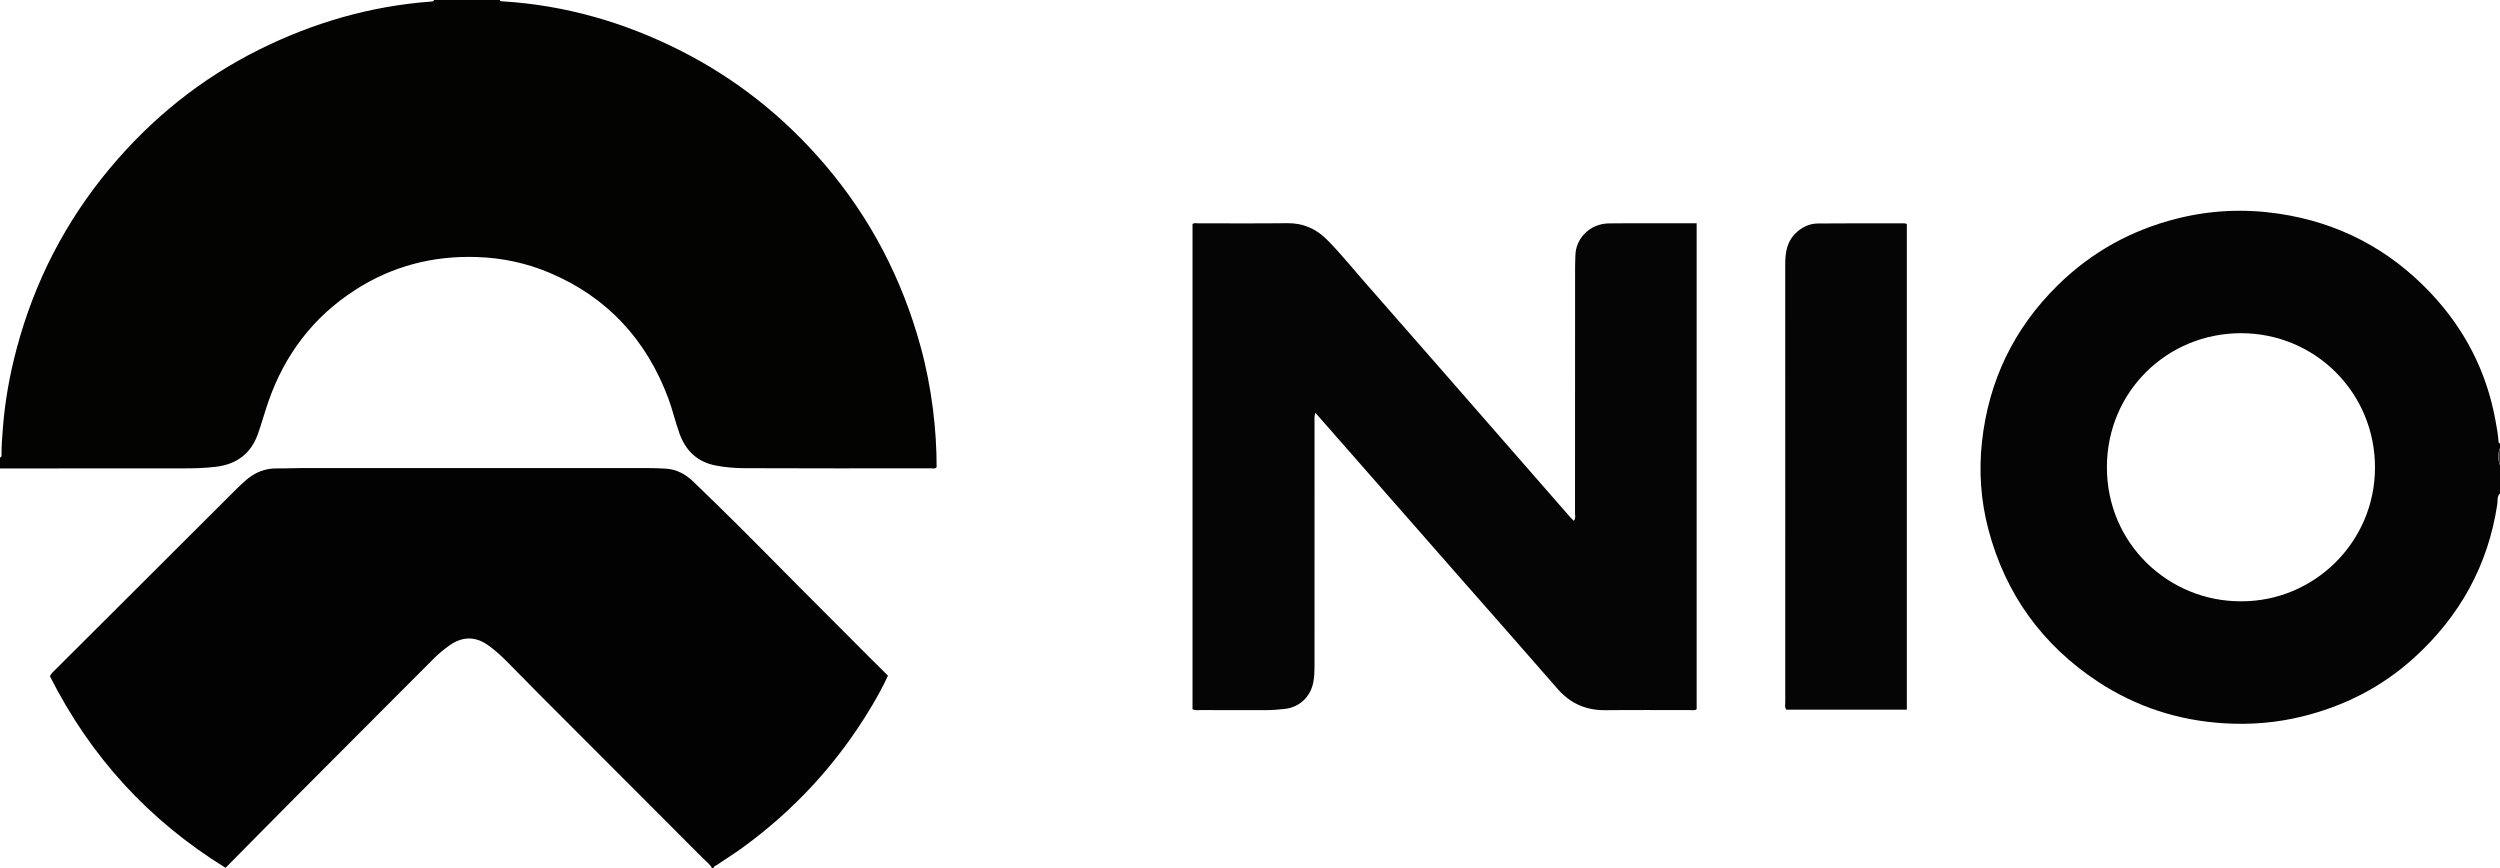 <?xml version="1.0" encoding="iso-8859-1"?>
<!-- Generator: Adobe Illustrator 27.0.0, SVG Export Plug-In . SVG Version: 6.00 Build 0)  -->
<svg version="1.1" id="Layer_1" xmlns="http://www.w3.org/2000/svg" xmlns:xlink="http://www.w3.org/1999/xlink" x="0px" y="0px"
	 viewBox="0 0 1601 556" style="enable-background:new 0 0 1601 556;" xml:space="preserve">
<g>
	<path style="fill:#030302;" d="M320,0c0.38,1.031,1.279,0.821,2.073,0.871c39.796,2.496,77.302,13.274,112.87,31.127
		c36.171,18.155,67.206,42.797,93.44,73.576c29.115,34.16,49.288,73.049,61.134,116.237c7.314,26.665,10.337,54.008,10.296,77.381
		c-1.035,1.258-2.472,0.711-3.725,0.712c-39.662,0.03-79.324,0.116-118.984-0.072c-6.263-0.03-12.59-0.513-18.811-1.72
		c-11.718-2.273-19.157-9.486-23.11-20.363c-2.713-7.464-4.438-15.291-7.225-22.723c-14.06-37.501-39.096-64.804-76.205-80.414
		c-14.781-6.217-30.267-9.487-46.443-10.015c-28.266-0.924-54.347,5.896-78.019,21.19c-26.618,17.197-44.833,41.19-55.301,71.054
		c-2.463,7.028-4.372,14.252-6.89,21.259c-4.486,12.482-13.649,19.22-26.7,20.814c-6.944,0.848-13.919,1.045-20.916,1.04
		C78.323,299.925,39.161,299.976,0,300c0-2.333,0-4.667,0-7c1.368-0.404,0.979-1.567,0.976-2.466
		c-0.016-5.501,0.458-10.962,0.875-16.445c1.315-17.271,4.389-34.212,8.84-50.917c11.408-42.808,31.203-81.314,59.614-115.316
		c26.684-31.936,58.398-57.564,95.765-76.137C200.779,14.465,237.301,3.89,275.997,1.002C276.807,0.941,277.688,1.045,278,0
		C292,0,306,0,320,0z"/>
	<path style="fill:#020202;" d="M456,556c-1.403-2.674-3.868-4.403-5.923-6.464c-34.705-34.813-69.473-69.562-104.206-104.346
		c-7.063-7.073-14.05-14.221-21.056-21.35c-3.626-3.69-7.454-7.149-11.619-10.218c-8.391-6.183-16.788-6.328-25.333-0.313
		c-3.676,2.587-7.126,5.482-10.311,8.674c-28.6,28.662-57.226,57.298-85.797,85.988c-15.745,15.81-31.399,31.71-47.3,47.777
		C95.062,525.284,57.904,484.42,31.99,433.097c0.738-1.819,2.186-2.979,3.451-4.242c28.067-28.017,56.154-56.013,84.234-84.017
		c10.618-10.59,21.217-21.2,31.85-31.775c2.007-1.996,4.066-3.951,6.222-5.782c5.644-4.794,12.088-7.42,19.621-7.31
		c5.493,0.081,10.991-0.241,16.487-0.242c73.489-0.019,146.978-0.018,220.467,0.004c3.996,0.001,7.997,0.149,11.986,0.385
		c6.972,0.413,12.757,3.561,17.668,8.303c10.306,9.952,20.577,19.943,30.728,30.052c12.51,12.46,24.865,25.076,37.321,37.591
		c15.045,15.116,30.122,30.2,45.194,45.289c3.755,3.759,7.544,7.483,11.418,11.323c-3.148,6.944-6.762,13.461-10.578,19.856
		c-21.533,36.082-49.382,66.396-83.459,90.967c-5.118,3.69-10.497,7.018-15.72,10.566c-0.728,0.494-1.944,0.629-1.88,1.935
		C456.667,556,456.333,556,456,556z"/>
	<path style="fill:#040404;" d="M1601,316c-2.079,1.885-1.386,4.618-1.723,6.858c-5.899,39.217-24.044,71.798-53.221,98.319
		c-20.687,18.804-44.921,31.12-72.035,37.733c-16.258,3.965-32.745,5.315-49.495,4.3c-29.319-1.776-56.415-10.477-80.854-26.56
		c-35.741-23.521-59.38-56.138-70.311-97.617c-4.833-18.339-6.166-37.137-4.121-55.956c4.244-39.052,20.321-72.574,48.361-100.233
		c21.678-21.384,47.349-35.577,76.883-42.951c21.43-5.35,42.972-6.292,64.829-3.052c38.245,5.669,70.63,22.637,97.089,50.57
		c21.856,23.074,35.982,50.353,41.692,81.804c0.832,4.583,1.724,9.145,1.987,13.804c0.033,0.58,0.431,0.822,0.917,0.98c0,1,0,2,0,3
		c-1.39,3.11-1.39,7.556,0,11C1601,304,1601,310,1601,316z M1435.107,385.073c46.691,0.2,85.705-37.704,85.84-85.46
		c0.136-47.823-37.96-86.111-85.609-86.229c-47.307-0.117-86.003,37.3-86.081,85.746
		C1349.178,348.319,1388.962,385.213,1435.107,385.073z"/>
	<path style="fill:#403E3D;" d="M1601,298c-1.39-3.444-1.39-7.89,0-11C1601,290.667,1601,294.333,1601,298z"/>
	<path style="fill:#060505;" d="M842.372,264.347c-0.871,2.485-0.535,4.297-0.536,6.059c-0.024,51.991-0.022,103.982-0.017,155.973
		c0,3.5-0.113,6.97-0.753,10.441c-1.715,9.309-8.779,16.086-18.213,17.161c-4.297,0.49-8.604,0.823-12.946,0.802
		c-13.664-0.066-27.329-0.009-40.993-0.044c-1.63-0.004-3.315,0.373-5.222-0.514c0-103.45,0-207.017,0-310.71
		c1.061-0.968,2.46-0.489,3.716-0.492c18.997-0.036,37.995,0.142,56.989-0.092c10.347-0.127,18.762,3.737,25.815,10.942
		c8.744,8.933,16.585,18.677,24.837,28.051c15.736,17.878,31.401,35.819,47.078,53.75c16.991,19.434,33.963,38.885,50.942,58.33
		c10.953,12.544,21.901,25.093,32.863,37.629c0.538,0.615,1.181,1.139,1.979,1.899c1.33-1.757,0.733-3.616,0.734-5.283
		c0.042-52.491,0.032-104.982,0.046-157.473c0.001-2.497,0.162-4.994,0.219-7.491c0.234-10.276,8.935-19.993,21.29-20.221
		c9.329-0.172,18.662-0.061,27.994-0.067c9.329-0.006,18.659-0.001,28.345-0.001c0,103.811,0,207.5,0,311.19
		c-1.399,1.007-2.948,0.545-4.394,0.547c-17.997,0.035-35.995-0.13-53.99,0.075c-12.448,0.142-22.522-4.27-30.72-13.698
		c-20.22-23.254-40.642-46.332-60.968-69.494c-25.38-28.921-50.743-57.856-76.115-86.784c-5.052-5.761-10.113-11.514-15.168-17.272
		C844.34,266.602,843.501,265.637,842.372,264.347z"/>
	<path style="fill:#060505;" d="M1221.134,143.423c0,103.621,0,207.182,0,311.039c-25.888,0-51.603,0-77.234,0
		c-1.092-1.75-0.627-3.457-0.628-5.069c-0.024-93.286-0.02-186.572-0.02-279.857c0-7.289,0.842-14.275,6.331-19.844
		c4.043-4.102,8.94-6.512,14.601-6.569c18.489-0.187,36.98-0.097,55.47-0.093C1220.116,143.029,1220.578,143.269,1221.134,143.423z"
		/>
</g>
</svg>
